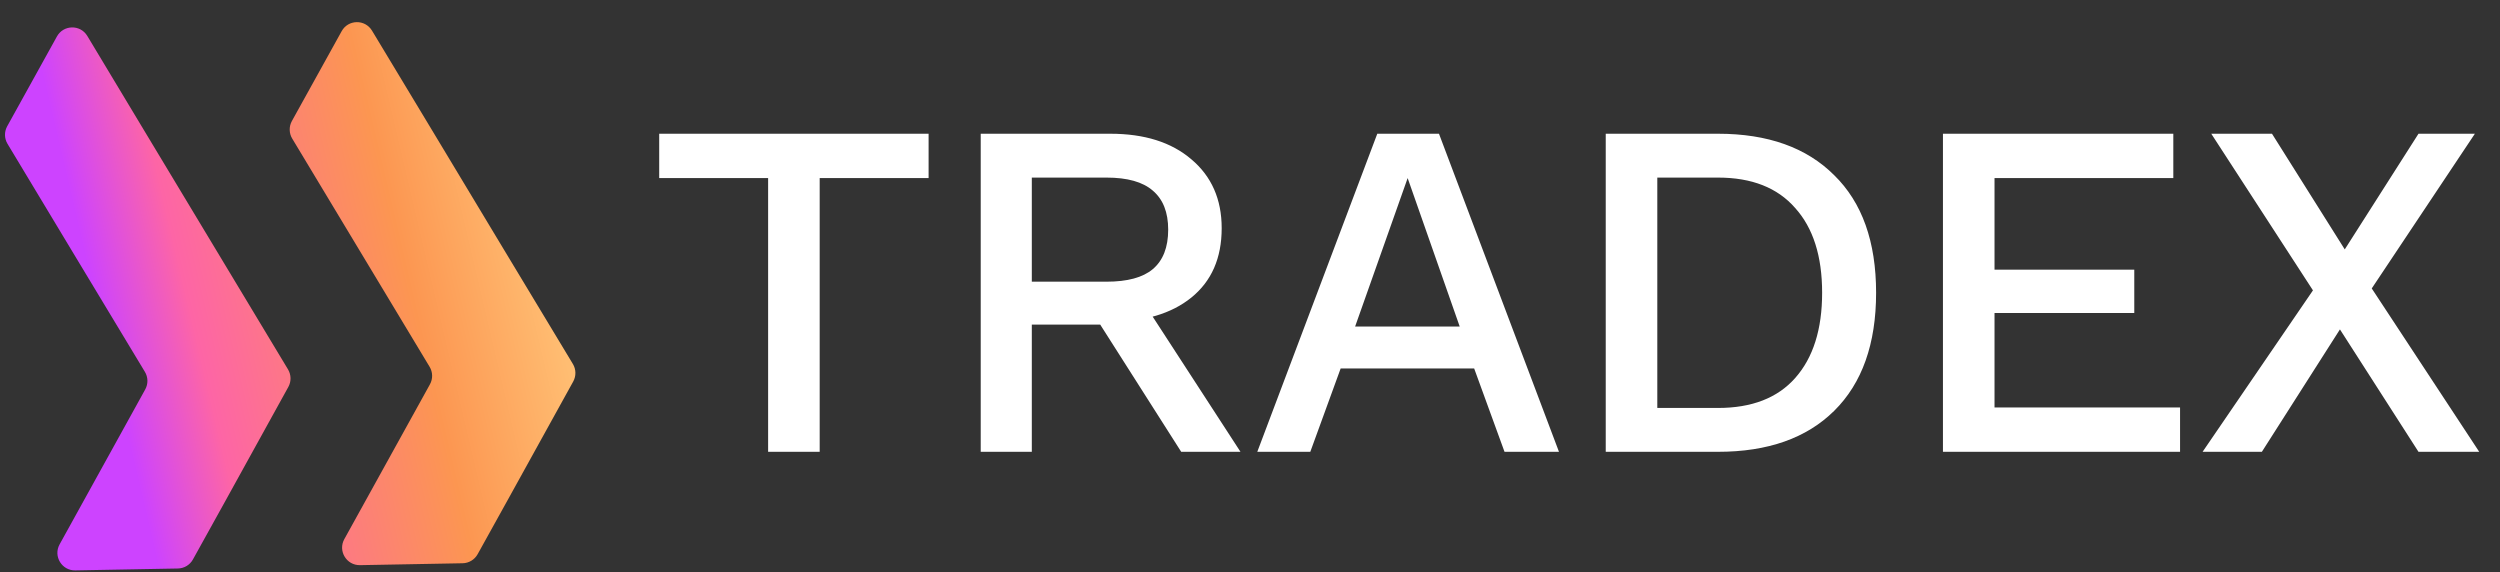 <svg width="166" height="38" viewBox="0 0 166 38" fill="none" xmlns="http://www.w3.org/2000/svg">
<rect x="0" y="0" width="166" height="38" fill="#333333" stroke="none"/>
<path d="M19.146 25.693C19.347 25.329 19.339 24.886 19.125 24.529L14.562 16.952L9.653 8.799L5.796 2.385C5.334 1.617 4.215 1.637 3.78 2.421L0.477 8.385C0.276 8.749 0.284 9.193 0.498 9.55L5.06 17.127L9.622 24.692C9.837 25.048 9.845 25.491 9.644 25.856L3.957 36.147C3.524 36.931 4.102 37.891 4.997 37.874L11.813 37.748C12.229 37.741 12.608 37.513 12.81 37.149L14.878 33.42L19.146 25.693ZM33.782 33.072L31.714 36.801C31.512 37.164 31.132 37.393 30.717 37.4L23.902 37.526C23.006 37.542 22.428 36.583 22.862 35.799L28.548 25.52C28.749 25.156 28.741 24.712 28.526 24.356L23.964 16.779L19.402 9.201C19.188 8.845 19.18 8.401 19.381 8.037L22.686 2.071C23.119 1.287 24.238 1.267 24.701 2.034L28.57 8.45L33.478 16.603L38.04 24.168C38.255 24.524 38.263 24.968 38.062 25.332L33.782 33.072Z" fill="url(#paint0_linear_1105_4493)"/>
<path d="M61.659 8.88V11.824H54.427V30H51.003V11.824H43.771V8.88H61.659ZM73.728 8.88C75.989 8.88 77.781 9.445 79.104 10.576C80.448 11.707 81.12 13.232 81.12 15.152C81.12 17.136 80.448 18.672 79.104 19.76C77.781 20.827 75.989 21.36 73.728 21.36L73.408 21.552H68.512V30H65.12V8.88H73.728ZM73.472 18.704C74.858 18.704 75.882 18.427 76.544 17.872C77.226 17.296 77.568 16.421 77.568 15.248C77.568 14.096 77.226 13.232 76.544 12.656C75.882 12.08 74.858 11.792 73.472 11.792H68.512V18.704H73.472ZM75.488 19.408L82.368 30H78.432L72.544 20.752L75.488 19.408ZM103.516 30H99.9L97.884 24.464H89.02L87.004 30H83.484L91.452 8.88H95.548L103.516 30ZM89.98 21.68H96.924L93.468 11.824L89.98 21.68ZM114.077 8.88C117.384 8.88 119.954 9.797 121.789 11.632C123.645 13.445 124.573 16.048 124.573 19.44C124.573 22.832 123.645 25.445 121.789 27.28C119.954 29.093 117.384 30 114.077 30H106.621V8.88H114.077ZM114.077 27.088C116.317 27.088 118.024 26.427 119.197 25.104C120.392 23.76 120.989 21.872 120.989 19.44C120.989 17.008 120.392 15.131 119.197 13.808C118.024 12.464 116.317 11.792 114.077 11.792H110.045V27.088H114.077ZM129.012 30V8.88H144.308V11.824H132.436V17.904H141.716V20.784H132.436V27.056H144.756V30H129.012ZM164.62 30H160.588L155.372 21.872L150.188 30H146.252L153.58 19.28L146.828 8.88H150.86L155.692 16.56L160.588 8.88H164.332L157.484 19.152L164.62 30Z" fill="white"/>
<defs>
<linearGradient id="paint0_linear_1105_4493" x1="12.869" y1="47.715" x2="41.645" y2="40.941" gradientUnits="userSpaceOnUse">
<stop stop-color="#CD43FF"/>
<stop offset="0.202" stop-color="#FD65A6"/>
<stop offset="0.694" stop-color="#FC9651"/>
<stop offset="1" stop-color="#FFBD72"/>
</linearGradient>
</defs>
</svg>
